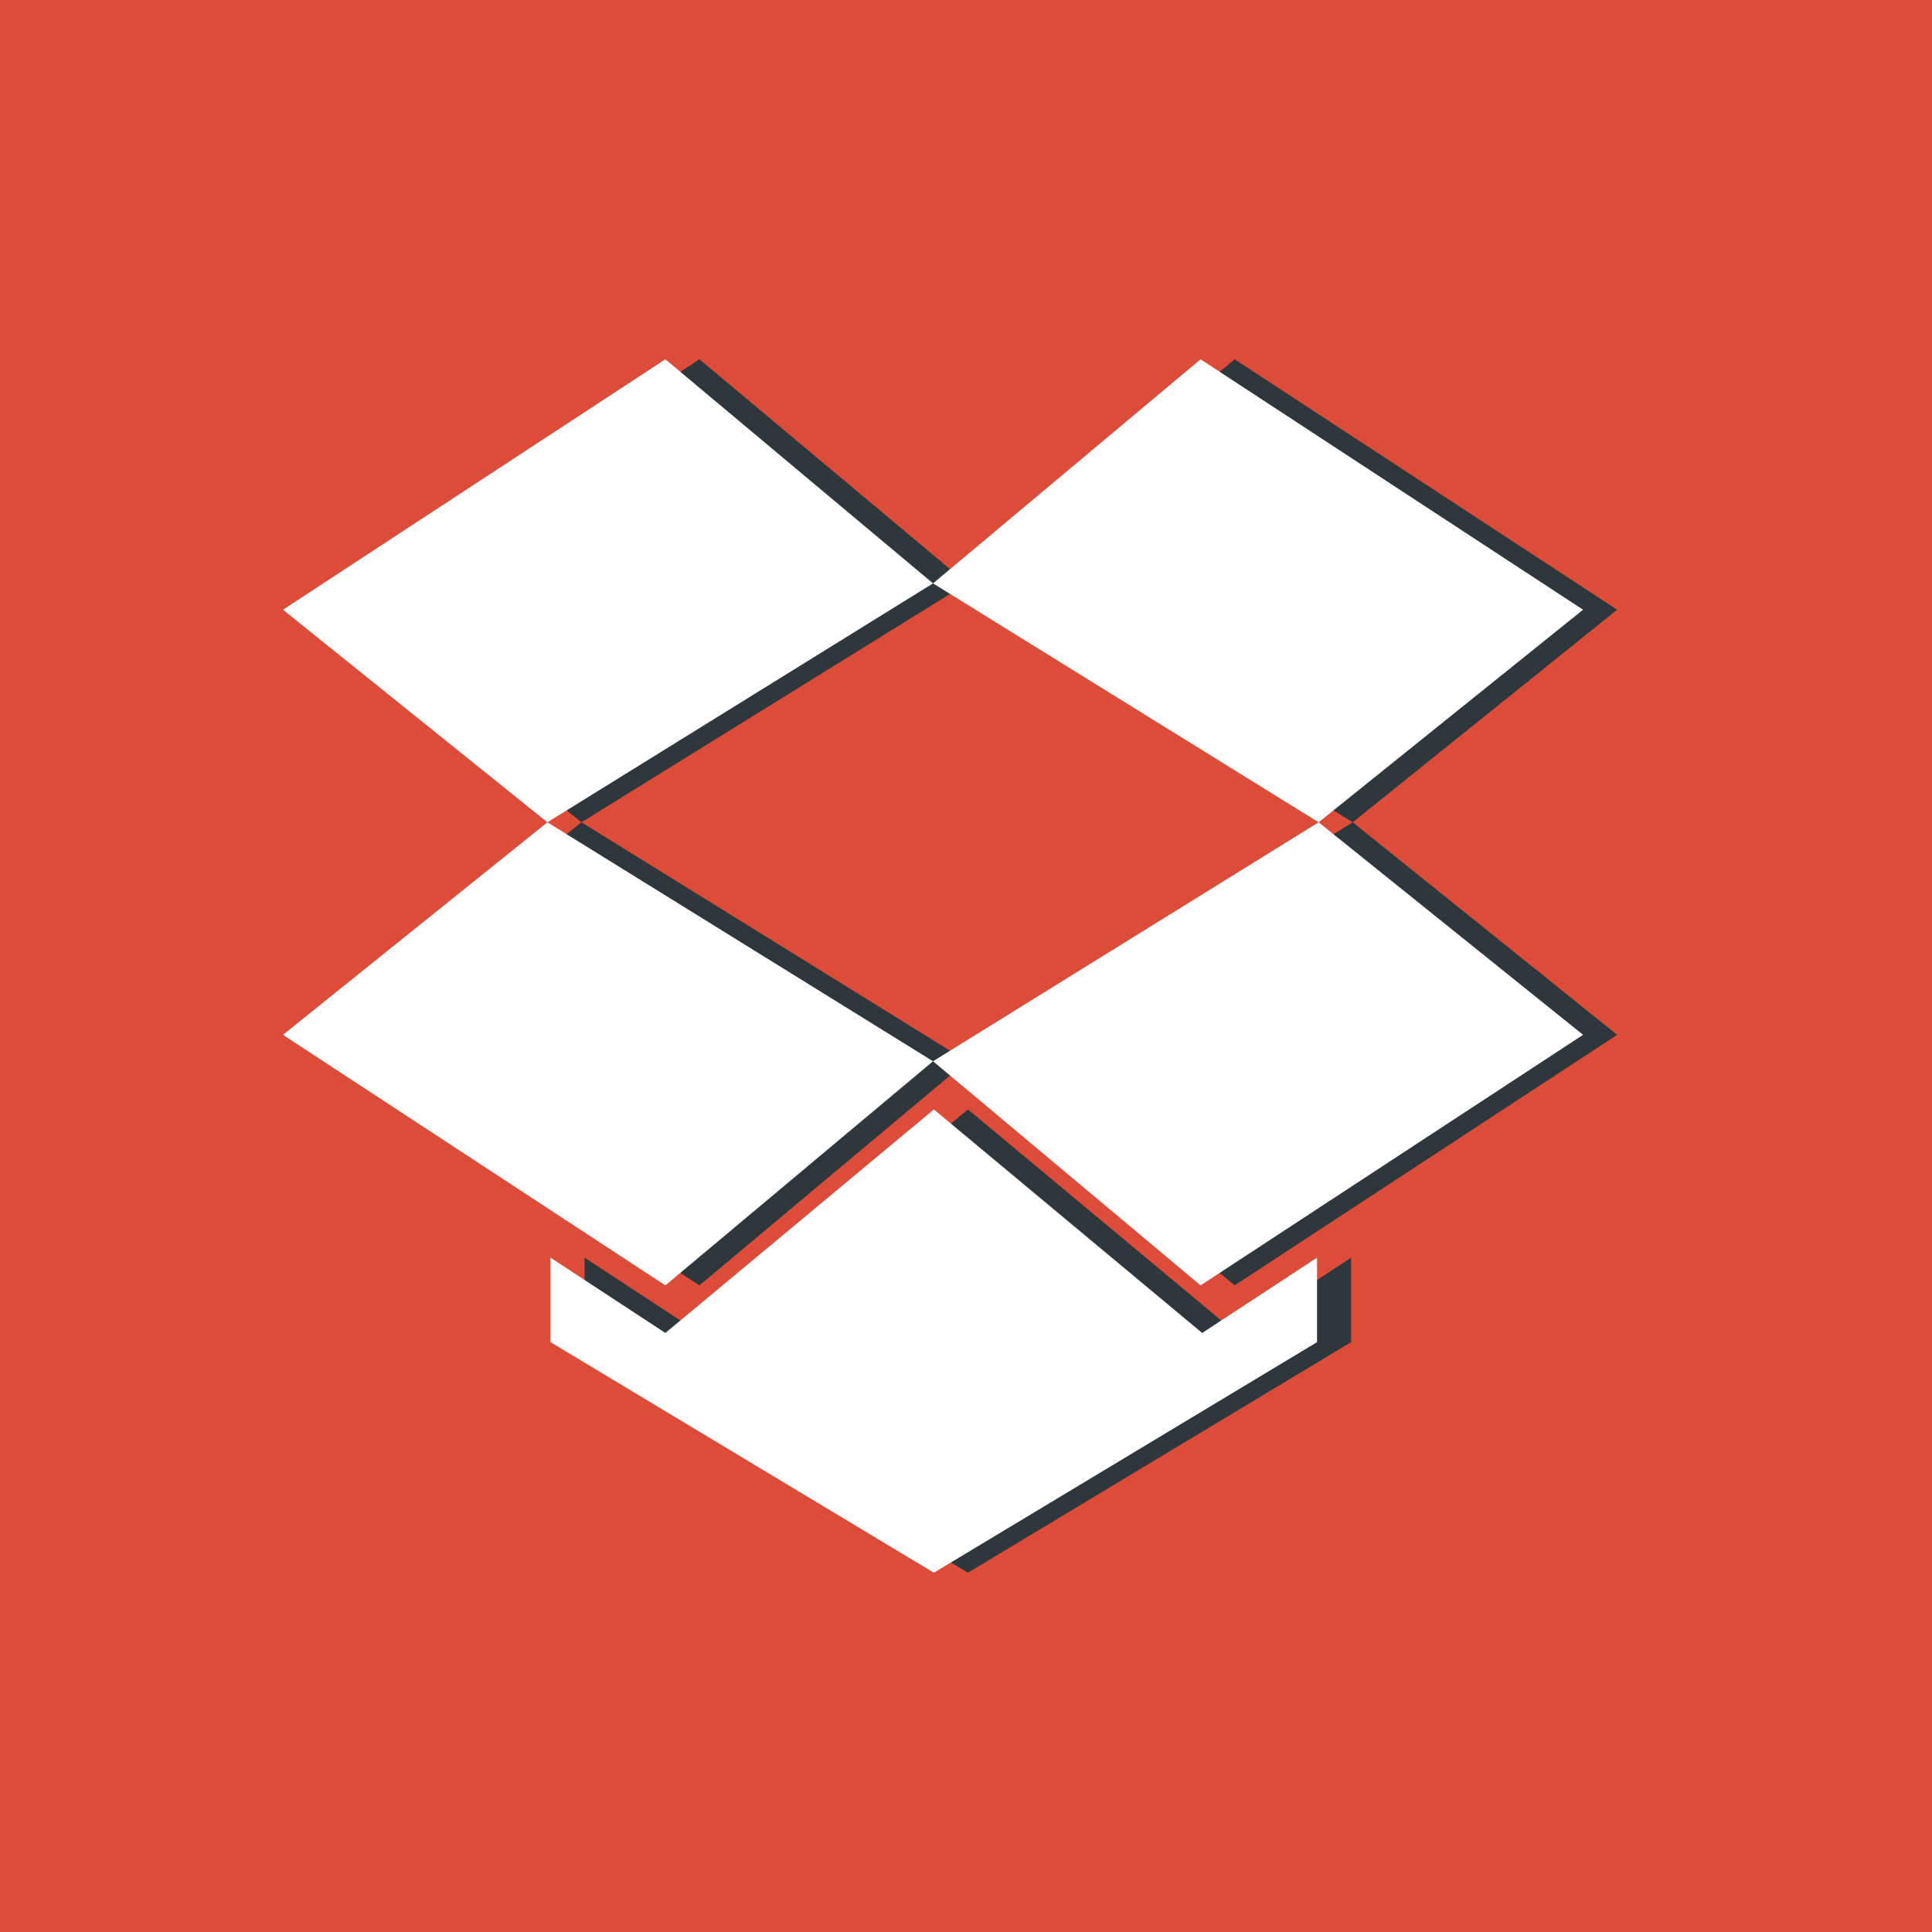 <?xml version="1.0" ?><!DOCTYPE svg  PUBLIC '-//W3C//DTD SVG 1.1//EN'  'http://www.w3.org/Graphics/SVG/1.1/DTD/svg11.dtd'><svg height="8.268in" style="shape-rendering:geometricPrecision; text-rendering:geometricPrecision; image-rendering:optimizeQuality; fill-rule:evenodd; clip-rule:evenodd" version="1.1" viewBox="0 0 826772 826772" width="8.268in" xml:space="preserve" xmlns="http://www.w3.org/2000/svg" xmlns:xlink="http://www.w3.org/1999/xlink"><defs><style type="text/css">
   <![CDATA[
    .fil0 {fill:#DD4B39}
    .fil1 {fill:#2E373C;fill-rule:nonzero}
    .fil2 {fill:white;fill-rule:nonzero}
   ]]>
  </style></defs><g id="Layer_x0020_1"><polygon class="fil0" points="0,0 826772,0 826772,826772 0,826772 "/><g id="_2016460831040"><polygon class="fil1" points="135662,442837 299307,550064 413843,454151 248825,351890 "/><polygon class="fil1" points="299307,153752 135662,260926 248825,351890 413843,249650 "/><polygon class="fil1" points="528342,153752 413843,249650 578858,351890 692023,260926 "/><polygon class="fil1" points="528342,550064 692023,442837 578858,351890 413843,454151 "/><polygon class="fil1" points="578174,574358 578174,538196 529029,570426 414214,474773 299307,570426 250162,538196 250162,574358 414214,673020 "/></g><g id="_2016460831232"><polygon class="fil2" points="121093,442837 284738,550064 399274,454151 234256,351890 "/><polygon class="fil2" points="284738,153752 121093,260926 234256,351890 399274,249650 "/><polygon class="fil2" points="513773,153752 399274,249650 564289,351890 677454,260926 "/><polygon class="fil2" points="513773,550064 677454,442837 564289,351890 399274,454151 "/><polygon class="fil2" points="563605,574358 563605,538196 514460,570426 399645,474773 284738,570426 235593,538196 235593,574358 399645,673020 "/></g></g></svg>